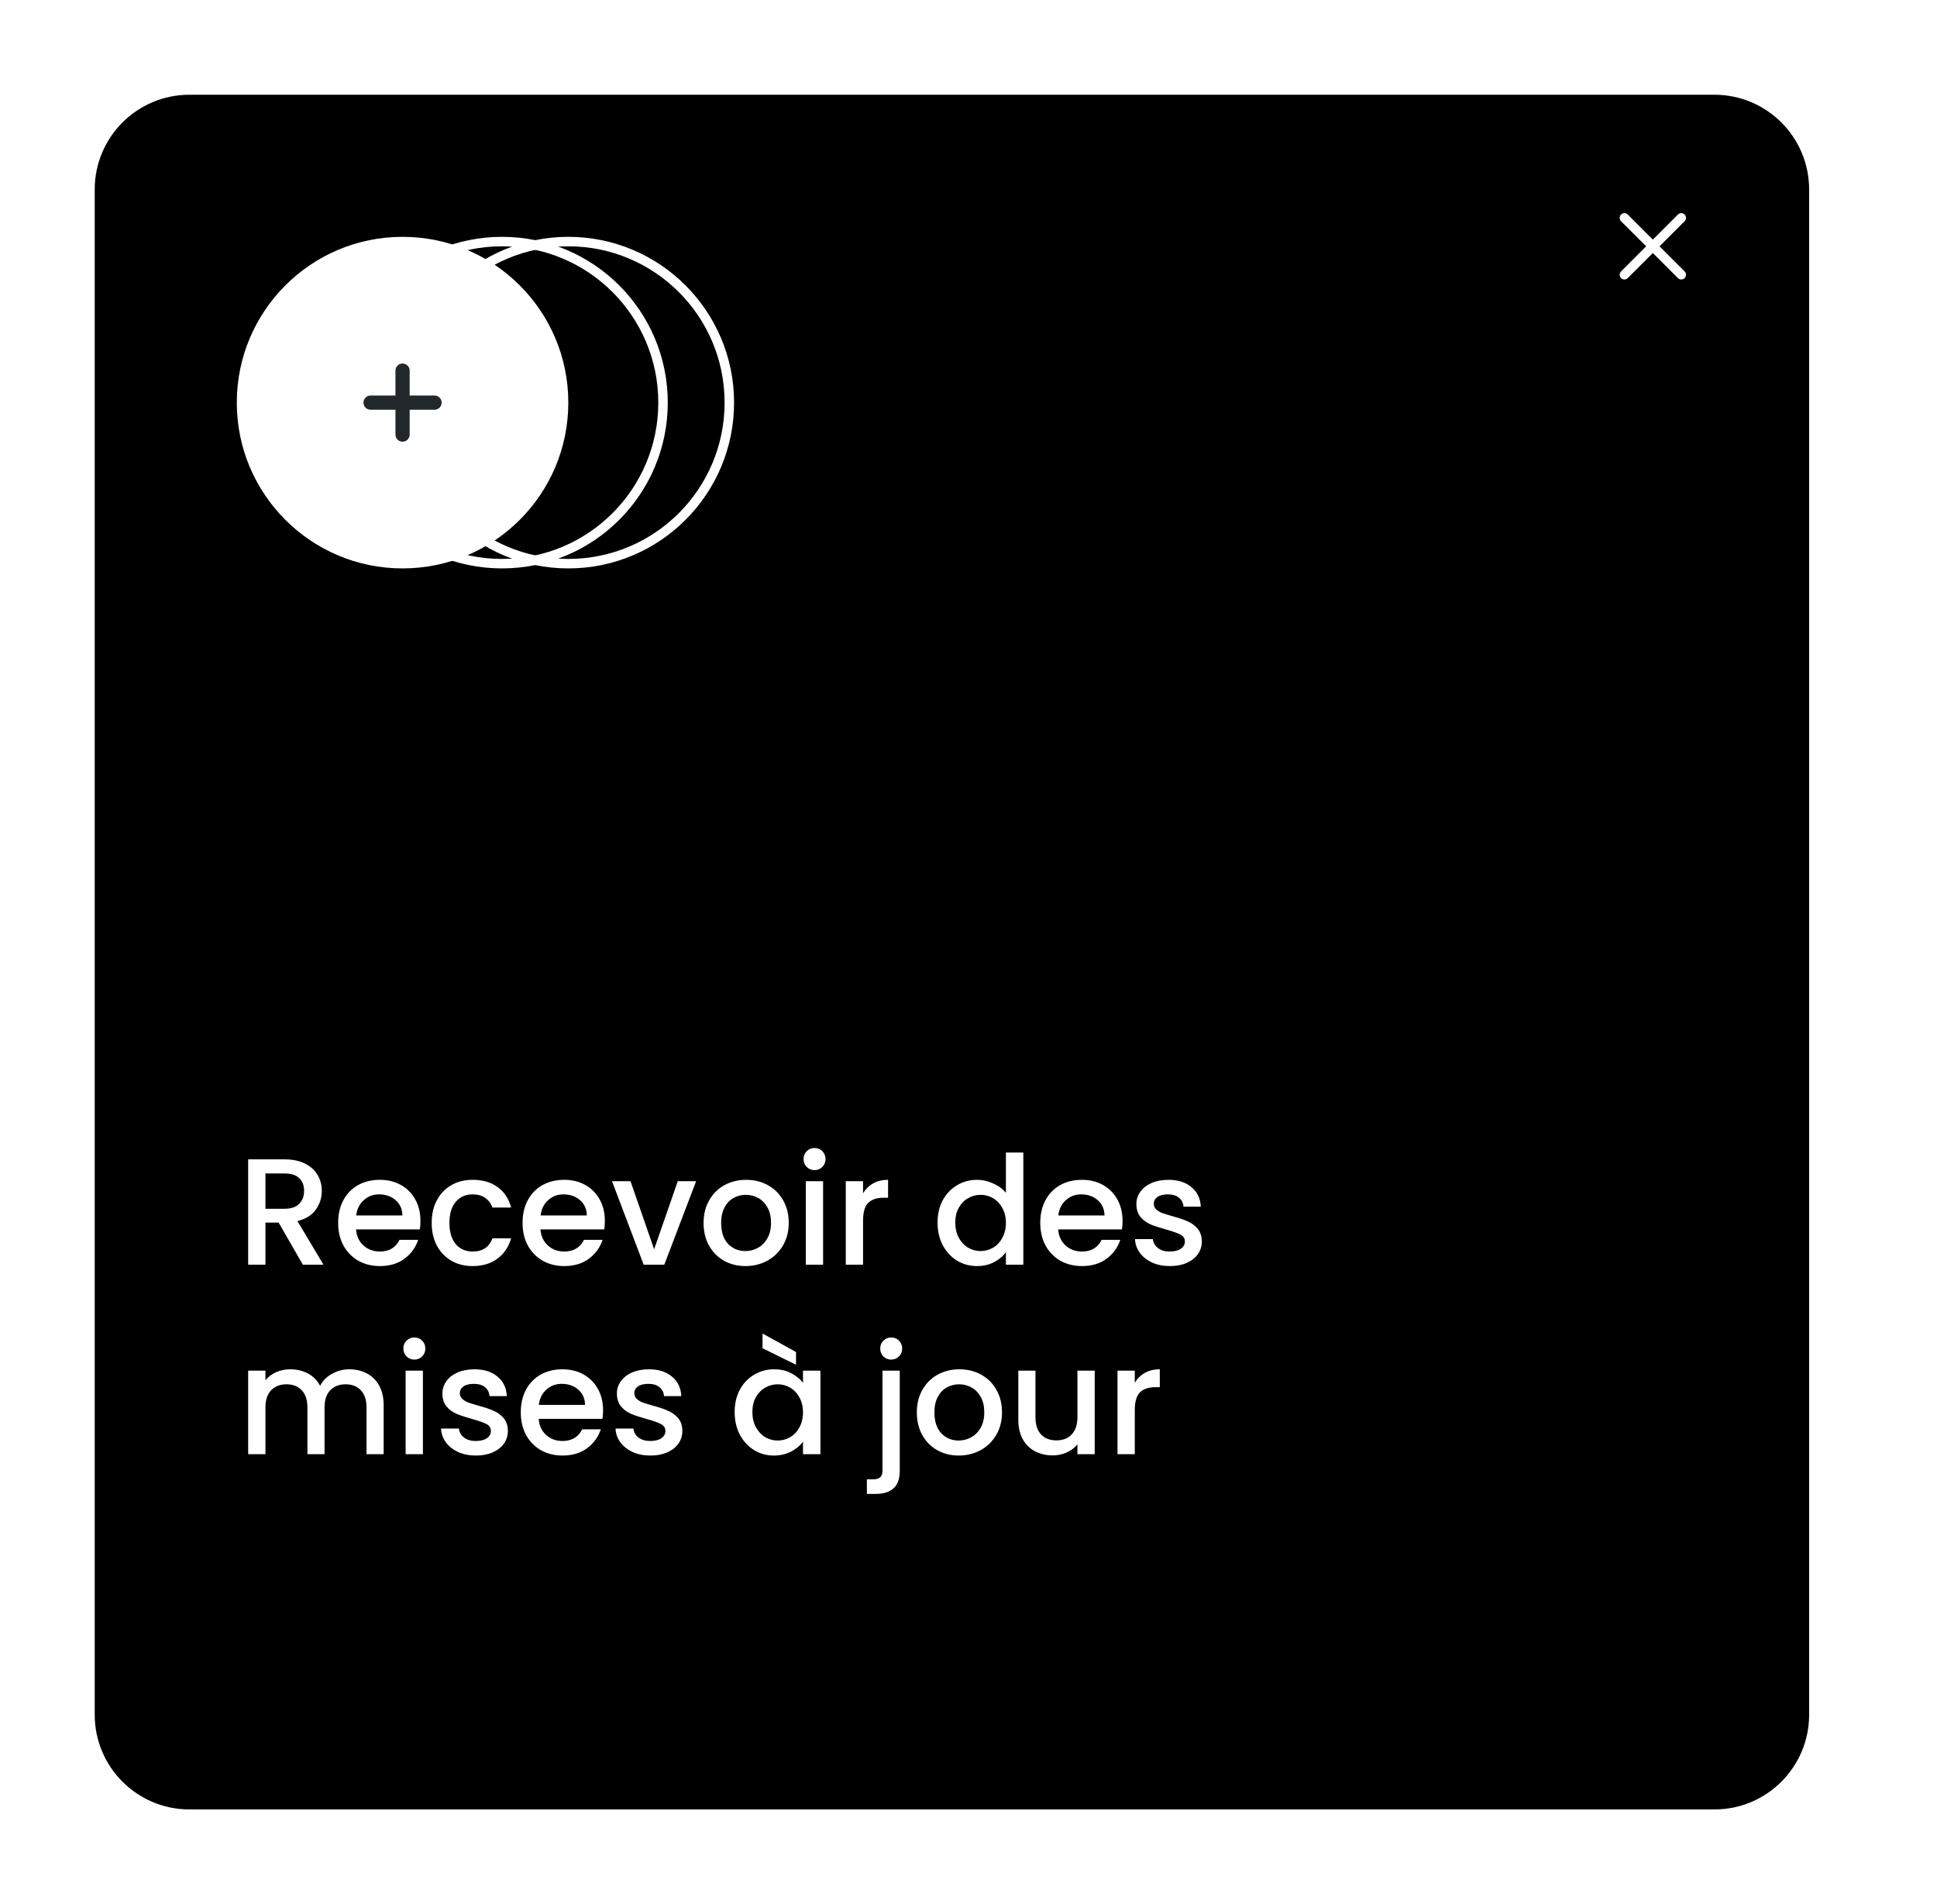 <svg width="409" height="402" viewBox="0 0 409 402" fill="none" xmlns="http://www.w3.org/2000/svg">
<g filter="url(#filter0_d_32_330)">
<path d="M20 40C20 28.954 28.954 20 40 20H362C373.046 20 382 28.954 382 40V362C382 373.046 373.046 382 362 382H94.801H40C28.954 382 20 373.046 20 362V234.026V40Z" fill="black"/>
</g>
<circle cx="120" cy="85" r="34" stroke="white" stroke-width="2"/>
<circle cx="106" cy="85" r="34" stroke="white" stroke-width="2"/>
<circle cx="85" cy="85" r="35" fill="white"/>
<g clip-path="url(#clip0_32_330)">
<path d="M78.25 85H91.75" stroke="#21272A" stroke-width="3" stroke-linecap="round" stroke-linejoin="round"/>
<path d="M85 78.25V91.75" stroke="#21272A" stroke-width="3" stroke-linecap="round" stroke-linejoin="round"/>
</g>
<path d="M63.952 267L58.832 258.104H56.048V267H52.4V244.76H60.08C61.787 244.76 63.227 245.059 64.4 245.656C65.595 246.253 66.48 247.053 67.056 248.056C67.653 249.059 67.952 250.179 67.952 251.416C67.952 252.867 67.525 254.189 66.672 255.384C65.84 256.557 64.549 257.357 62.8 257.784L68.304 267H63.952ZM56.048 255.192H60.08C61.445 255.192 62.469 254.851 63.152 254.168C63.856 253.485 64.208 252.568 64.208 251.416C64.208 250.264 63.867 249.368 63.184 248.728C62.501 248.067 61.467 247.736 60.08 247.736H56.048V255.192ZM88.779 257.752C88.779 258.413 88.736 259.011 88.651 259.544H75.179C75.285 260.952 75.808 262.083 76.747 262.936C77.685 263.789 78.837 264.216 80.203 264.216C82.165 264.216 83.552 263.395 84.363 261.752H88.299C87.765 263.373 86.795 264.707 85.387 265.752C84 266.776 82.272 267.288 80.203 267.288C78.517 267.288 77.003 266.915 75.659 266.168C74.336 265.4 73.291 264.333 72.523 262.968C71.776 261.581 71.403 259.981 71.403 258.168C71.403 256.355 71.765 254.765 72.491 253.4C73.237 252.013 74.272 250.947 75.595 250.2C76.939 249.453 78.475 249.08 80.203 249.08C81.867 249.08 83.349 249.443 84.651 250.168C85.952 250.893 86.965 251.917 87.691 253.24C88.416 254.541 88.779 256.045 88.779 257.752ZM84.971 256.6C84.949 255.256 84.469 254.179 83.531 253.368C82.592 252.557 81.429 252.152 80.043 252.152C78.784 252.152 77.707 252.557 76.811 253.368C75.915 254.157 75.381 255.235 75.211 256.6H84.971ZM91.153 258.168C91.153 256.355 91.515 254.765 92.241 253.4C92.987 252.013 94.011 250.947 95.313 250.2C96.614 249.453 98.107 249.08 99.793 249.08C101.926 249.08 103.686 249.592 105.073 250.616C106.481 251.619 107.43 253.059 107.921 254.936H103.985C103.665 254.061 103.153 253.379 102.449 252.888C101.745 252.397 100.859 252.152 99.793 252.152C98.299 252.152 97.105 252.685 96.209 253.752C95.334 254.797 94.897 256.269 94.897 258.168C94.897 260.067 95.334 261.549 96.209 262.616C97.105 263.683 98.299 264.216 99.793 264.216C101.905 264.216 103.302 263.288 103.985 261.432H107.921C107.409 263.224 106.449 264.653 105.041 265.72C103.633 266.765 101.883 267.288 99.793 267.288C98.107 267.288 96.614 266.915 95.313 266.168C94.011 265.4 92.987 264.333 92.241 262.968C91.515 261.581 91.153 259.981 91.153 258.168ZM127.716 257.752C127.716 258.413 127.674 259.011 127.588 259.544H114.116C114.223 260.952 114.746 262.083 115.684 262.936C116.623 263.789 117.775 264.216 119.14 264.216C121.103 264.216 122.49 263.395 123.3 261.752H127.236C126.703 263.373 125.732 264.707 124.324 265.752C122.938 266.776 121.21 267.288 119.14 267.288C117.455 267.288 115.94 266.915 114.596 266.168C113.274 265.4 112.228 264.333 111.46 262.968C110.714 261.581 110.34 259.981 110.34 258.168C110.34 256.355 110.703 254.765 111.428 253.4C112.175 252.013 113.21 250.947 114.532 250.2C115.876 249.453 117.412 249.08 119.14 249.08C120.804 249.08 122.287 249.443 123.588 250.168C124.89 250.893 125.903 251.917 126.628 253.24C127.354 254.541 127.716 256.045 127.716 257.752ZM123.908 256.6C123.887 255.256 123.407 254.179 122.468 253.368C121.53 252.557 120.367 252.152 118.98 252.152C117.722 252.152 116.644 252.557 115.748 253.368C114.852 254.157 114.319 255.235 114.148 256.6H123.908ZM138.122 263.736L143.114 249.368H146.986L140.266 267H135.914L129.226 249.368H133.13L138.122 263.736ZM157.392 267.288C155.728 267.288 154.224 266.915 152.88 266.168C151.536 265.4 150.48 264.333 149.712 262.968C148.944 261.581 148.56 259.981 148.56 258.168C148.56 256.376 148.954 254.787 149.744 253.4C150.533 252.013 151.61 250.947 152.976 250.2C154.341 249.453 155.866 249.08 157.552 249.08C159.237 249.08 160.762 249.453 162.128 250.2C163.493 250.947 164.57 252.013 165.36 253.4C166.149 254.787 166.544 256.376 166.544 258.168C166.544 259.96 166.138 261.549 165.328 262.936C164.517 264.323 163.408 265.4 162 266.168C160.613 266.915 159.077 267.288 157.392 267.288ZM157.392 264.12C158.33 264.12 159.205 263.896 160.016 263.448C160.848 263 161.52 262.328 162.032 261.432C162.544 260.536 162.8 259.448 162.8 258.168C162.8 256.888 162.554 255.811 162.064 254.936C161.573 254.04 160.922 253.368 160.112 252.92C159.301 252.472 158.426 252.248 157.488 252.248C156.549 252.248 155.674 252.472 154.864 252.92C154.074 253.368 153.445 254.04 152.976 254.936C152.506 255.811 152.272 256.888 152.272 258.168C152.272 260.067 152.752 261.539 153.712 262.584C154.693 263.608 155.92 264.12 157.392 264.12ZM172.006 247.032C171.345 247.032 170.79 246.808 170.342 246.36C169.894 245.912 169.67 245.357 169.67 244.696C169.67 244.035 169.894 243.48 170.342 243.032C170.79 242.584 171.345 242.36 172.006 242.36C172.646 242.36 173.19 242.584 173.638 243.032C174.086 243.48 174.31 244.035 174.31 244.696C174.31 245.357 174.086 245.912 173.638 246.36C173.19 246.808 172.646 247.032 172.006 247.032ZM173.798 249.368V267H170.15V249.368H173.798ZM182.236 251.928C182.769 251.032 183.473 250.339 184.348 249.848C185.244 249.336 186.3 249.08 187.516 249.08V252.856H186.588C185.158 252.856 184.07 253.219 183.324 253.944C182.598 254.669 182.236 255.928 182.236 257.72V267H178.588V249.368H182.236V251.928ZM197.965 258.104C197.965 256.333 198.328 254.765 199.053 253.4C199.8 252.035 200.803 250.979 202.061 250.232C203.341 249.464 204.76 249.08 206.317 249.08C207.469 249.08 208.6 249.336 209.709 249.848C210.84 250.339 211.736 251 212.397 251.832V243.32H216.077V267H212.397V264.344C211.8 265.197 210.968 265.901 209.901 266.456C208.856 267.011 207.651 267.288 206.285 267.288C204.749 267.288 203.341 266.904 202.061 266.136C200.803 265.347 199.8 264.259 199.053 262.872C198.328 261.464 197.965 259.875 197.965 258.104ZM212.397 258.168C212.397 256.952 212.141 255.896 211.629 255C211.139 254.104 210.488 253.421 209.677 252.952C208.867 252.483 207.992 252.248 207.053 252.248C206.115 252.248 205.24 252.483 204.429 252.952C203.619 253.4 202.957 254.072 202.445 254.968C201.955 255.843 201.709 256.888 201.709 258.104C201.709 259.32 201.955 260.387 202.445 261.304C202.957 262.221 203.619 262.925 204.429 263.416C205.261 263.885 206.136 264.12 207.053 264.12C207.992 264.12 208.867 263.885 209.677 263.416C210.488 262.947 211.139 262.264 211.629 261.368C212.141 260.451 212.397 259.384 212.397 258.168ZM237.029 257.752C237.029 258.413 236.986 259.011 236.901 259.544H223.429C223.535 260.952 224.058 262.083 224.997 262.936C225.935 263.789 227.087 264.216 228.453 264.216C230.415 264.216 231.802 263.395 232.613 261.752H236.549C236.015 263.373 235.045 264.707 233.637 265.752C232.25 266.776 230.522 267.288 228.453 267.288C226.767 267.288 225.253 266.915 223.909 266.168C222.586 265.4 221.541 264.333 220.773 262.968C220.026 261.581 219.653 259.981 219.653 258.168C219.653 256.355 220.015 254.765 220.741 253.4C221.487 252.013 222.522 250.947 223.845 250.2C225.189 249.453 226.725 249.08 228.453 249.08C230.117 249.08 231.599 249.443 232.901 250.168C234.202 250.893 235.215 251.917 235.941 253.24C236.666 254.541 237.029 256.045 237.029 257.752ZM233.221 256.6C233.199 255.256 232.719 254.179 231.781 253.368C230.842 252.557 229.679 252.152 228.293 252.152C227.034 252.152 225.957 252.557 225.061 253.368C224.165 254.157 223.631 255.235 223.461 256.6H233.221ZM247.019 267.288C245.632 267.288 244.384 267.043 243.275 266.552C242.187 266.04 241.323 265.357 240.683 264.504C240.043 263.629 239.701 262.659 239.659 261.592H243.435C243.499 262.339 243.851 262.968 244.491 263.48C245.152 263.971 245.973 264.216 246.955 264.216C247.979 264.216 248.768 264.024 249.323 263.64C249.899 263.235 250.187 262.723 250.187 262.104C250.187 261.443 249.867 260.952 249.227 260.632C248.608 260.312 247.616 259.96 246.251 259.576C244.928 259.213 243.851 258.861 243.019 258.52C242.187 258.179 241.461 257.656 240.843 256.952C240.245 256.248 239.947 255.32 239.947 254.168C239.947 253.229 240.224 252.376 240.779 251.608C241.333 250.819 242.123 250.2 243.147 249.752C244.192 249.304 245.387 249.08 246.731 249.08C248.736 249.08 250.347 249.592 251.563 250.616C252.8 251.619 253.461 252.995 253.547 254.744H249.899C249.835 253.955 249.515 253.325 248.939 252.856C248.363 252.387 247.584 252.152 246.603 252.152C245.643 252.152 244.907 252.333 244.395 252.696C243.883 253.059 243.627 253.539 243.627 254.136C243.627 254.605 243.797 255 244.139 255.32C244.48 255.64 244.896 255.896 245.387 256.088C245.877 256.259 246.603 256.483 247.563 256.76C248.843 257.101 249.888 257.453 250.699 257.816C251.531 258.157 252.245 258.669 252.843 259.352C253.44 260.035 253.749 260.941 253.771 262.072C253.771 263.075 253.493 263.971 252.939 264.76C252.384 265.549 251.595 266.168 250.571 266.616C249.568 267.064 248.384 267.288 247.019 267.288ZM73.744 289.08C75.131 289.08 76.368 289.368 77.456 289.944C78.565 290.52 79.429 291.373 80.048 292.504C80.688 293.635 81.008 295 81.008 296.6V307H77.392V297.144C77.392 295.565 76.997 294.36 76.208 293.528C75.419 292.675 74.341 292.248 72.976 292.248C71.611 292.248 70.523 292.675 69.712 293.528C68.923 294.36 68.528 295.565 68.528 297.144V307H64.912V297.144C64.912 295.565 64.517 294.36 63.728 293.528C62.939 292.675 61.861 292.248 60.496 292.248C59.131 292.248 58.043 292.675 57.232 293.528C56.443 294.36 56.048 295.565 56.048 297.144V307H52.4V289.368H56.048V291.384C56.645 290.659 57.403 290.093 58.32 289.688C59.237 289.283 60.219 289.08 61.264 289.08C62.672 289.08 63.931 289.379 65.04 289.976C66.149 290.573 67.003 291.437 67.6 292.568C68.133 291.501 68.965 290.659 70.096 290.04C71.227 289.4 72.443 289.08 73.744 289.08ZM87.506 287.032C86.845 287.032 86.29 286.808 85.842 286.36C85.394 285.912 85.17 285.357 85.17 284.696C85.17 284.035 85.394 283.48 85.842 283.032C86.29 282.584 86.845 282.36 87.506 282.36C88.146 282.36 88.69 282.584 89.138 283.032C89.586 283.48 89.81 284.035 89.81 284.696C89.81 285.357 89.586 285.912 89.138 286.36C88.69 286.808 88.146 287.032 87.506 287.032ZM89.298 289.368V307H85.65V289.368H89.298ZM100.488 307.288C99.101 307.288 97.853 307.043 96.743 306.552C95.656 306.04 94.791 305.357 94.151 304.504C93.511 303.629 93.17 302.659 93.127 301.592H96.903C96.968 302.339 97.32 302.968 97.96 303.48C98.621 303.971 99.442 304.216 100.424 304.216C101.448 304.216 102.237 304.024 102.792 303.64C103.368 303.235 103.656 302.723 103.656 302.104C103.656 301.443 103.336 300.952 102.696 300.632C102.077 300.312 101.085 299.96 99.719 299.576C98.397 299.213 97.32 298.861 96.487 298.52C95.656 298.179 94.93 297.656 94.311 296.952C93.714 296.248 93.415 295.32 93.415 294.168C93.415 293.229 93.693 292.376 94.248 291.608C94.802 290.819 95.591 290.2 96.615 289.752C97.661 289.304 98.856 289.08 100.2 289.08C102.205 289.08 103.816 289.592 105.032 290.616C106.269 291.619 106.93 292.995 107.016 294.744H103.368C103.304 293.955 102.984 293.325 102.408 292.856C101.832 292.387 101.053 292.152 100.072 292.152C99.112 292.152 98.376 292.333 97.864 292.696C97.352 293.059 97.096 293.539 97.096 294.136C97.096 294.605 97.266 295 97.608 295.32C97.949 295.64 98.365 295.896 98.856 296.088C99.346 296.259 100.072 296.483 101.032 296.76C102.312 297.101 103.357 297.453 104.168 297.816C105 298.157 105.714 298.669 106.312 299.352C106.909 300.035 107.218 300.941 107.24 302.072C107.24 303.075 106.962 303.971 106.408 304.76C105.853 305.549 105.064 306.168 104.04 306.616C103.037 307.064 101.853 307.288 100.488 307.288ZM127.341 297.752C127.341 298.413 127.299 299.011 127.213 299.544H113.741C113.848 300.952 114.371 302.083 115.309 302.936C116.248 303.789 117.4 304.216 118.765 304.216C120.728 304.216 122.115 303.395 122.925 301.752H126.861C126.328 303.373 125.357 304.707 123.949 305.752C122.563 306.776 120.835 307.288 118.765 307.288C117.08 307.288 115.565 306.915 114.221 306.168C112.899 305.4 111.853 304.333 111.085 302.968C110.339 301.581 109.965 299.981 109.965 298.168C109.965 296.355 110.328 294.765 111.053 293.4C111.8 292.013 112.835 290.947 114.157 290.2C115.501 289.453 117.037 289.08 118.765 289.08C120.429 289.08 121.912 289.443 123.213 290.168C124.515 290.893 125.528 291.917 126.253 293.24C126.979 294.541 127.341 296.045 127.341 297.752ZM123.533 296.6C123.512 295.256 123.032 294.179 122.093 293.368C121.155 292.557 119.992 292.152 118.605 292.152C117.347 292.152 116.269 292.557 115.373 293.368C114.477 294.157 113.944 295.235 113.773 296.6H123.533ZM137.331 307.288C135.945 307.288 134.697 307.043 133.587 306.552C132.499 306.04 131.635 305.357 130.995 304.504C130.355 303.629 130.014 302.659 129.971 301.592H133.747C133.811 302.339 134.163 302.968 134.803 303.48C135.465 303.971 136.286 304.216 137.267 304.216C138.291 304.216 139.081 304.024 139.635 303.64C140.211 303.235 140.499 302.723 140.499 302.104C140.499 301.443 140.179 300.952 139.539 300.632C138.921 300.312 137.929 299.96 136.563 299.576C135.241 299.213 134.163 298.861 133.331 298.52C132.499 298.179 131.774 297.656 131.155 296.952C130.558 296.248 130.259 295.32 130.259 294.168C130.259 293.229 130.537 292.376 131.091 291.608C131.646 290.819 132.435 290.2 133.459 289.752C134.505 289.304 135.699 289.08 137.043 289.08C139.049 289.08 140.659 289.592 141.875 290.616C143.113 291.619 143.774 292.995 143.859 294.744H140.211C140.147 293.955 139.827 293.325 139.251 292.856C138.675 292.387 137.897 292.152 136.915 292.152C135.955 292.152 135.219 292.333 134.707 292.696C134.195 293.059 133.939 293.539 133.939 294.136C133.939 294.605 134.11 295 134.451 295.32C134.793 295.64 135.209 295.896 135.699 296.088C136.19 296.259 136.915 296.483 137.875 296.76C139.155 297.101 140.201 297.453 141.011 297.816C141.843 298.157 142.558 298.669 143.155 299.352C143.753 300.035 144.062 300.941 144.083 302.072C144.083 303.075 143.806 303.971 143.251 304.76C142.697 305.549 141.907 306.168 140.883 306.616C139.881 307.064 138.697 307.288 137.331 307.288ZM155.122 298.104C155.122 296.333 155.484 294.765 156.21 293.4C156.956 292.035 157.959 290.979 159.218 290.232C160.498 289.464 161.906 289.08 163.442 289.08C164.828 289.08 166.034 289.357 167.058 289.912C168.103 290.445 168.935 291.117 169.554 291.928V289.368H173.234V307H169.554V304.376C168.935 305.208 168.092 305.901 167.026 306.456C165.959 307.011 164.743 307.288 163.378 307.288C161.863 307.288 160.476 306.904 159.218 306.136C157.959 305.347 156.956 304.259 156.21 302.872C155.484 301.464 155.122 299.875 155.122 298.104ZM169.554 298.168C169.554 296.952 169.298 295.896 168.786 295C168.295 294.104 167.644 293.421 166.834 292.952C166.023 292.483 165.148 292.248 164.21 292.248C163.271 292.248 162.396 292.483 161.586 292.952C160.775 293.4 160.114 294.072 159.602 294.968C159.111 295.843 158.866 296.888 158.866 298.104C158.866 299.32 159.111 300.387 159.602 301.304C160.114 302.221 160.775 302.925 161.586 303.416C162.418 303.885 163.292 304.12 164.21 304.12C165.148 304.12 166.023 303.885 166.834 303.416C167.644 302.947 168.295 302.264 168.786 301.368C169.298 300.451 169.554 299.384 169.554 298.168ZM168.082 285.432V288.12L161.01 284.632V281.528L168.082 285.432ZM188.194 287.032C187.532 287.032 186.978 286.808 186.53 286.36C186.082 285.912 185.858 285.357 185.858 284.696C185.858 284.035 186.082 283.48 186.53 283.032C186.978 282.584 187.532 282.36 188.194 282.36C188.834 282.36 189.378 282.584 189.826 283.032C190.274 283.48 190.498 284.035 190.498 284.696C190.498 285.357 190.274 285.912 189.826 286.36C189.378 286.808 188.834 287.032 188.194 287.032ZM189.986 310.456C189.986 312.184 189.548 313.432 188.674 314.2C187.82 314.989 186.572 315.384 184.93 315.384H183.041V312.312H184.29C185.036 312.312 185.559 312.163 185.858 311.864C186.178 311.587 186.338 311.117 186.338 310.456V289.368H189.986V310.456ZM202.423 307.288C200.759 307.288 199.255 306.915 197.911 306.168C196.567 305.4 195.511 304.333 194.743 302.968C193.975 301.581 193.591 299.981 193.591 298.168C193.591 296.376 193.986 294.787 194.775 293.4C195.564 292.013 196.642 290.947 198.007 290.2C199.372 289.453 200.898 289.08 202.583 289.08C204.268 289.08 205.794 289.453 207.159 290.2C208.524 290.947 209.602 292.013 210.391 293.4C211.18 294.787 211.575 296.376 211.575 298.168C211.575 299.96 211.17 301.549 210.359 302.936C209.548 304.323 208.439 305.4 207.031 306.168C205.644 306.915 204.108 307.288 202.423 307.288ZM202.423 304.12C203.362 304.12 204.236 303.896 205.047 303.448C205.879 303 206.551 302.328 207.063 301.432C207.575 300.536 207.831 299.448 207.831 298.168C207.831 296.888 207.586 295.811 207.095 294.936C206.604 294.04 205.954 293.368 205.143 292.92C204.332 292.472 203.458 292.248 202.519 292.248C201.58 292.248 200.706 292.472 199.895 292.92C199.106 293.368 198.476 294.04 198.007 294.936C197.538 295.811 197.303 296.888 197.303 298.168C197.303 300.067 197.783 301.539 198.743 302.584C199.724 303.608 200.951 304.12 202.423 304.12ZM231.149 289.368V307H227.501V304.92C226.925 305.645 226.168 306.221 225.229 306.648C224.312 307.053 223.331 307.256 222.285 307.256C220.899 307.256 219.651 306.968 218.541 306.392C217.453 305.816 216.589 304.963 215.949 303.832C215.331 302.701 215.021 301.336 215.021 299.736V289.368H218.637V299.192C218.637 300.771 219.032 301.987 219.821 302.84C220.611 303.672 221.688 304.088 223.053 304.088C224.419 304.088 225.496 303.672 226.285 302.84C227.096 301.987 227.501 300.771 227.501 299.192V289.368H231.149ZM239.611 291.928C240.144 291.032 240.848 290.339 241.723 289.848C242.619 289.336 243.675 289.08 244.891 289.08V292.856H243.963C242.533 292.856 241.445 293.219 240.699 293.944C239.973 294.669 239.611 295.928 239.611 297.72V307H235.963V289.368H239.611V291.928Z" fill="white"/>
<path d="M343 58L355 46M343 46L355 58" stroke="white" stroke-width="2" stroke-linecap="round" stroke-linejoin="round"/>
<defs>
<filter id="filter0_d_32_330" x="0" y="0" width="402" height="402" filterUnits="userSpaceOnUse" color-interpolation-filters="sRGB">
<feFlood flood-opacity="0" result="BackgroundImageFix"/>
<feColorMatrix in="SourceAlpha" type="matrix" values="0 0 0 0 0 0 0 0 0 0 0 0 0 0 0 0 0 0 127 0" result="hardAlpha"/>
<feOffset/>
<feGaussianBlur stdDeviation="10"/>
<feComposite in2="hardAlpha" operator="out"/>
<feColorMatrix type="matrix" values="0 0 0 0 1 0 0 0 0 1 0 0 0 0 1 0 0 0 1 0"/>
<feBlend mode="normal" in2="BackgroundImageFix" result="effect1_dropShadow_32_330"/>
<feBlend mode="normal" in="SourceGraphic" in2="effect1_dropShadow_32_330" result="shape"/>
</filter>
<clipPath id="clip0_32_330">
<rect width="54" height="54" fill="white" transform="translate(58 58)"/>
</clipPath>
</defs>
</svg>
